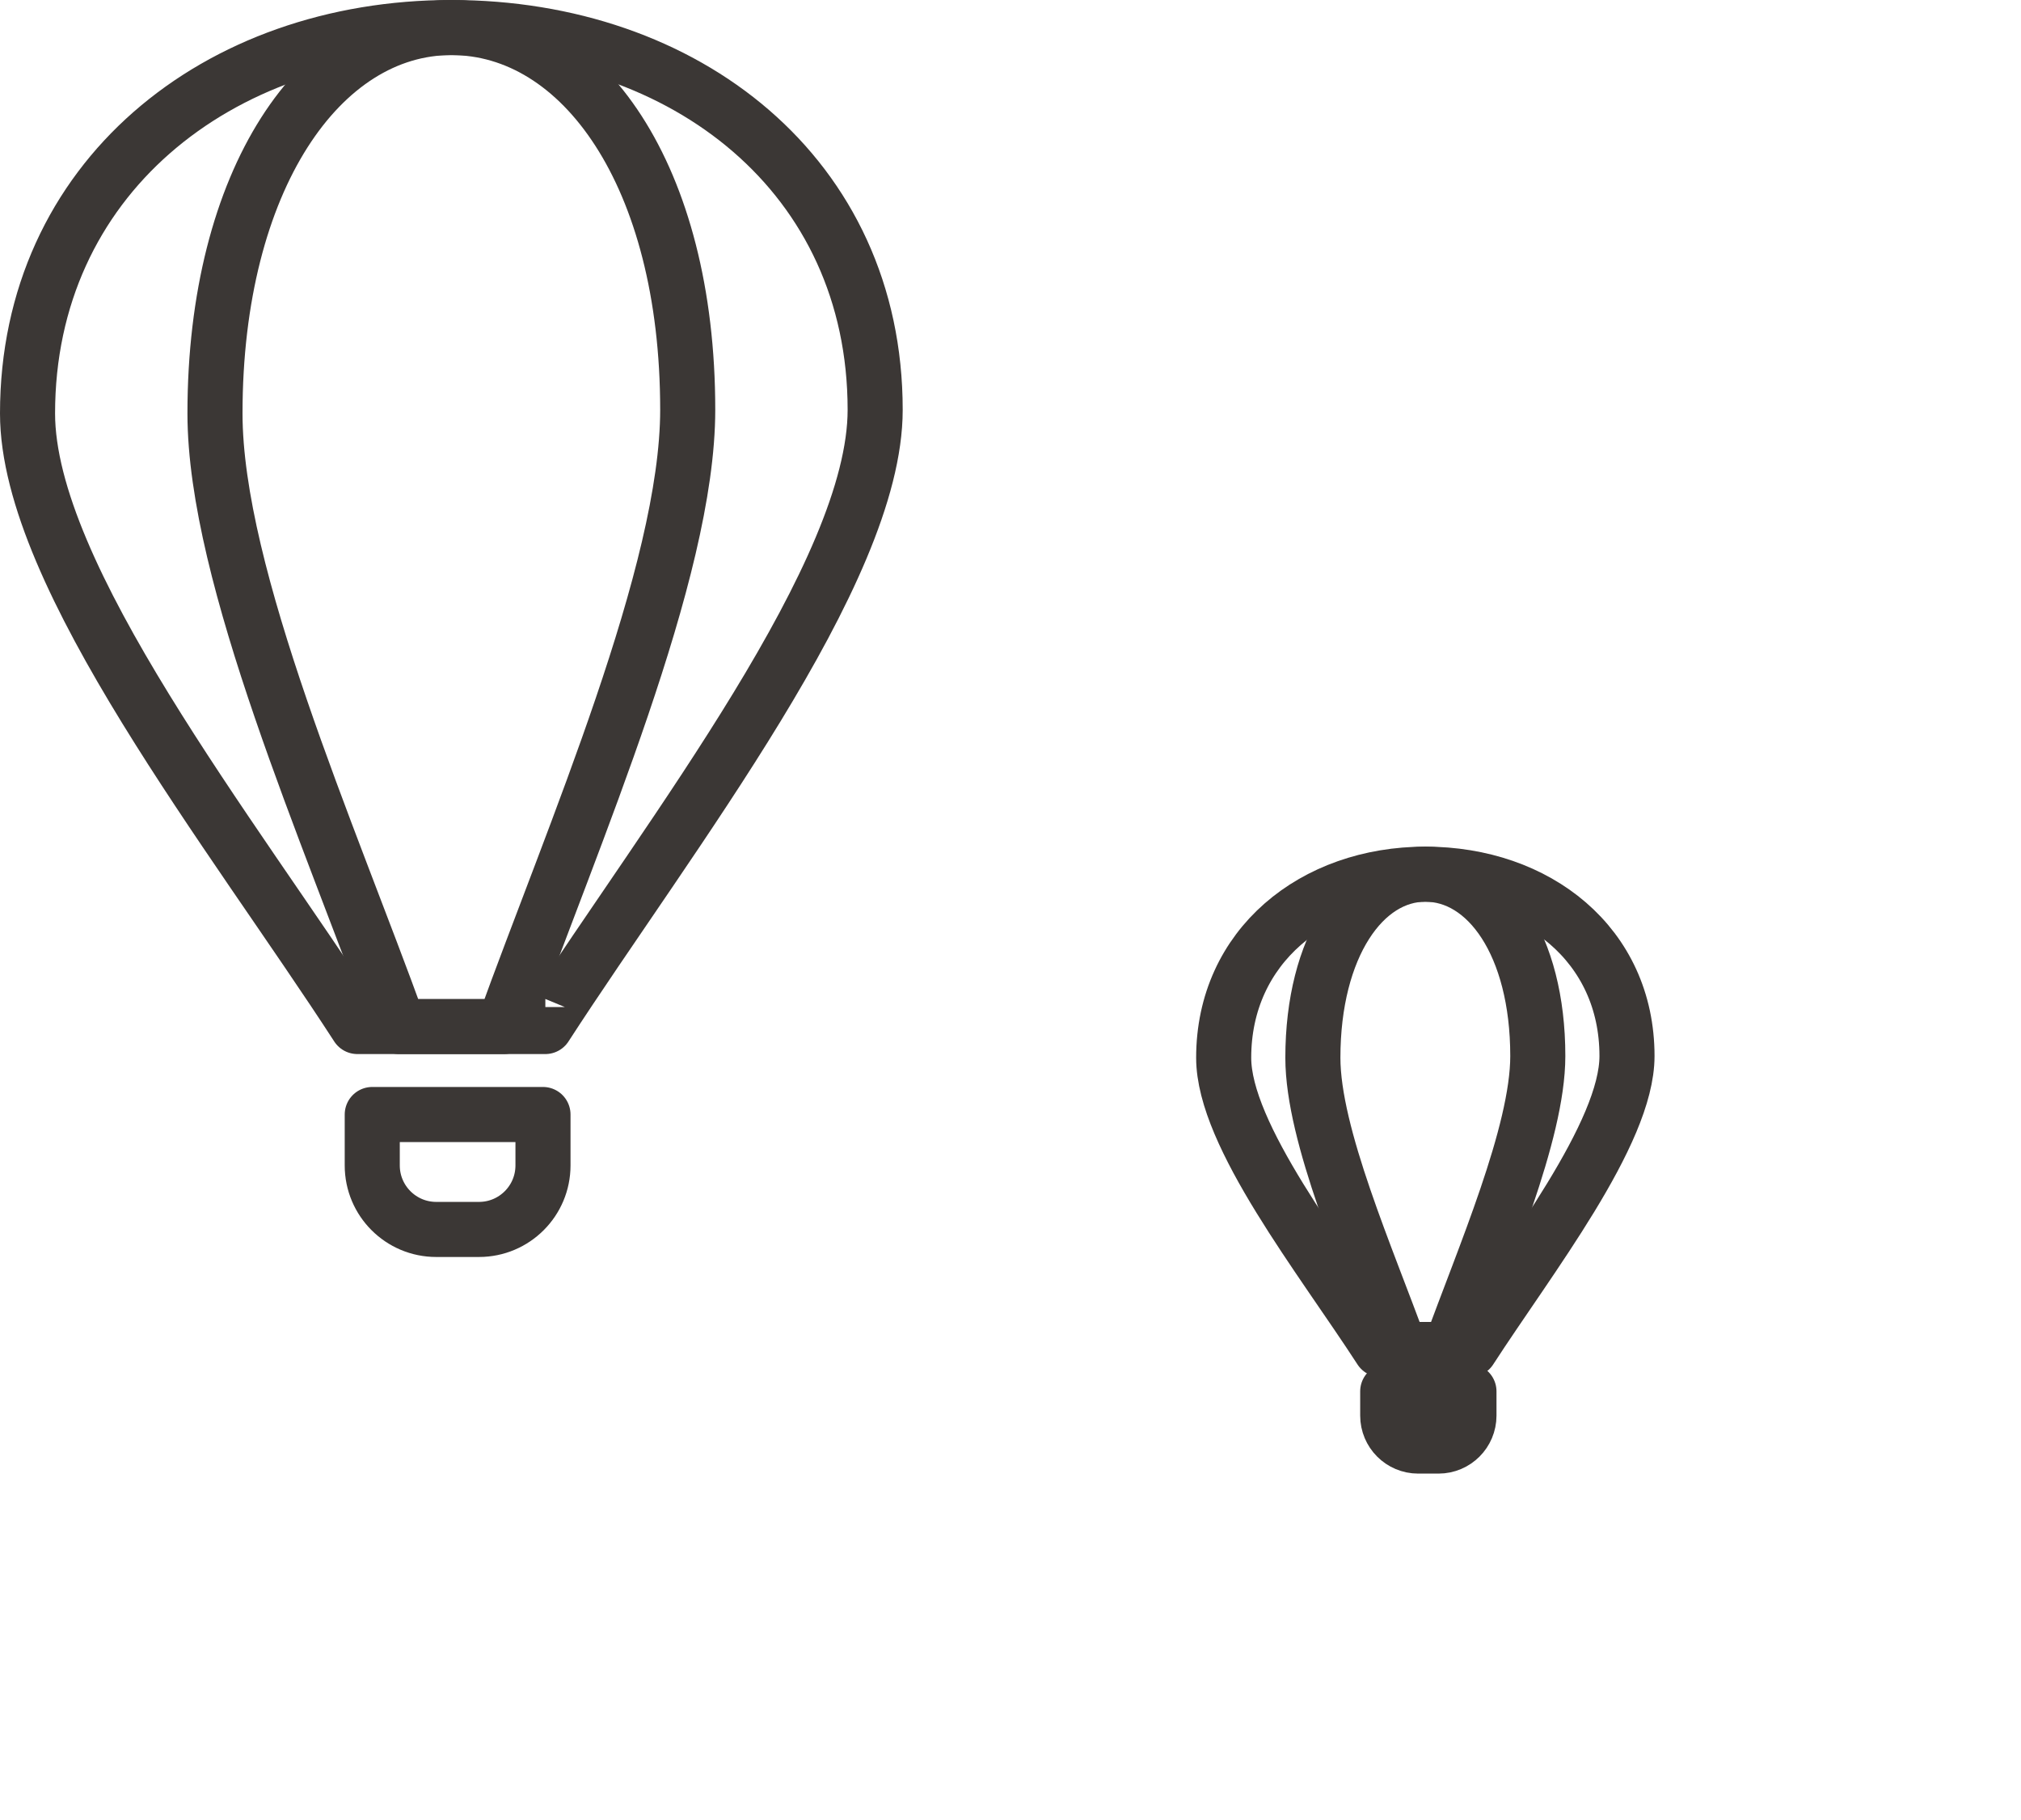 <?xml version="1.0" encoding="utf-8"?>
<!-- Generator: Adobe Illustrator 17.0.0, SVG Export Plug-In . SVG Version: 6.00 Build 0)  -->
<!DOCTYPE svg PUBLIC "-//W3C//DTD SVG 1.1//EN" "http://www.w3.org/Graphics/SVG/1.1/DTD/svg11.dtd">
<svg version="1.1" id="Layer_1" xmlns="http://www.w3.org/2000/svg" xmlns:xlink="http://www.w3.org/1999/xlink" x="0px" y="0px"
	 width="73.391px" height="66.07px" viewBox="0 0 73.391 66.07" enable-background="new 0 0 73.391 66.07" xml:space="preserve">
<g>
	<path fill="none" stroke="#3B3735" stroke-width="2" stroke-linecap="round" stroke-linejoin="round" stroke-miterlimit="10" d="
		M19.804,37.271c4.534-7,11.977-16.48,11.977-22.392C31.781,6.378,24.891,1,16.391,1S1,6.51,1,15.01
		c0,5.913,7.444,15.261,11.977,22.261C12.977,37.271,19.804,37.271,19.804,37.271z"/>
	<path fill="none" stroke="#3B3735" stroke-width="2" stroke-linecap="round" stroke-linejoin="round" stroke-miterlimit="10" d="
		M18.294,37.271c2.528-7,6.68-16.48,6.68-22.392C24.974,6.378,21.131,1,16.391,1S7.807,6.51,7.807,15.01
		c0,5.913,4.151,15.261,6.68,22.261H18.294z"/>
	<path fill="none" stroke="#3B3735" stroke-width="2" stroke-linecap="round" stroke-linejoin="round" stroke-miterlimit="10" d="
		M17.394,44.639h-1.552c-1.284,0-2.324-1.041-2.324-2.324v-1.849h6.2v1.849C19.718,43.598,18.678,44.639,17.394,44.639z"/>
</g>
<g>
	<path fill="none" stroke="#3B3735" stroke-width="2" stroke-linecap="round" stroke-linejoin="round" stroke-miterlimit="10" d="
		M53.384,48.998c2.157-3.331,5.699-7.841,5.699-10.654c0-4.045-3.278-6.604-7.323-6.604s-7.323,2.622-7.323,6.666
		c0,2.813,3.542,7.261,5.699,10.592C50.136,48.998,53.384,48.998,53.384,48.998z"/>
	<path fill="none" stroke="#3B3735" stroke-width="2" stroke-linecap="round" stroke-linejoin="round" stroke-miterlimit="10" d="
		M52.666,48.998c1.203-3.331,3.178-7.841,3.178-10.654c0-4.045-1.829-6.604-4.084-6.604c-2.255,0-4.084,2.622-4.084,6.666
		c0,2.813,1.975,7.261,3.178,10.592H52.666z"/>
	<path fill="none" stroke="#3B3735" stroke-width="2" stroke-linecap="round" stroke-linejoin="round" stroke-miterlimit="10" d="
		M52.238,52.504h-0.738c-0.611,0-1.106-0.495-1.106-1.106v-0.88h2.95v0.88C53.344,52.009,52.849,52.504,52.238,52.504z"/>
</g>
</svg>
